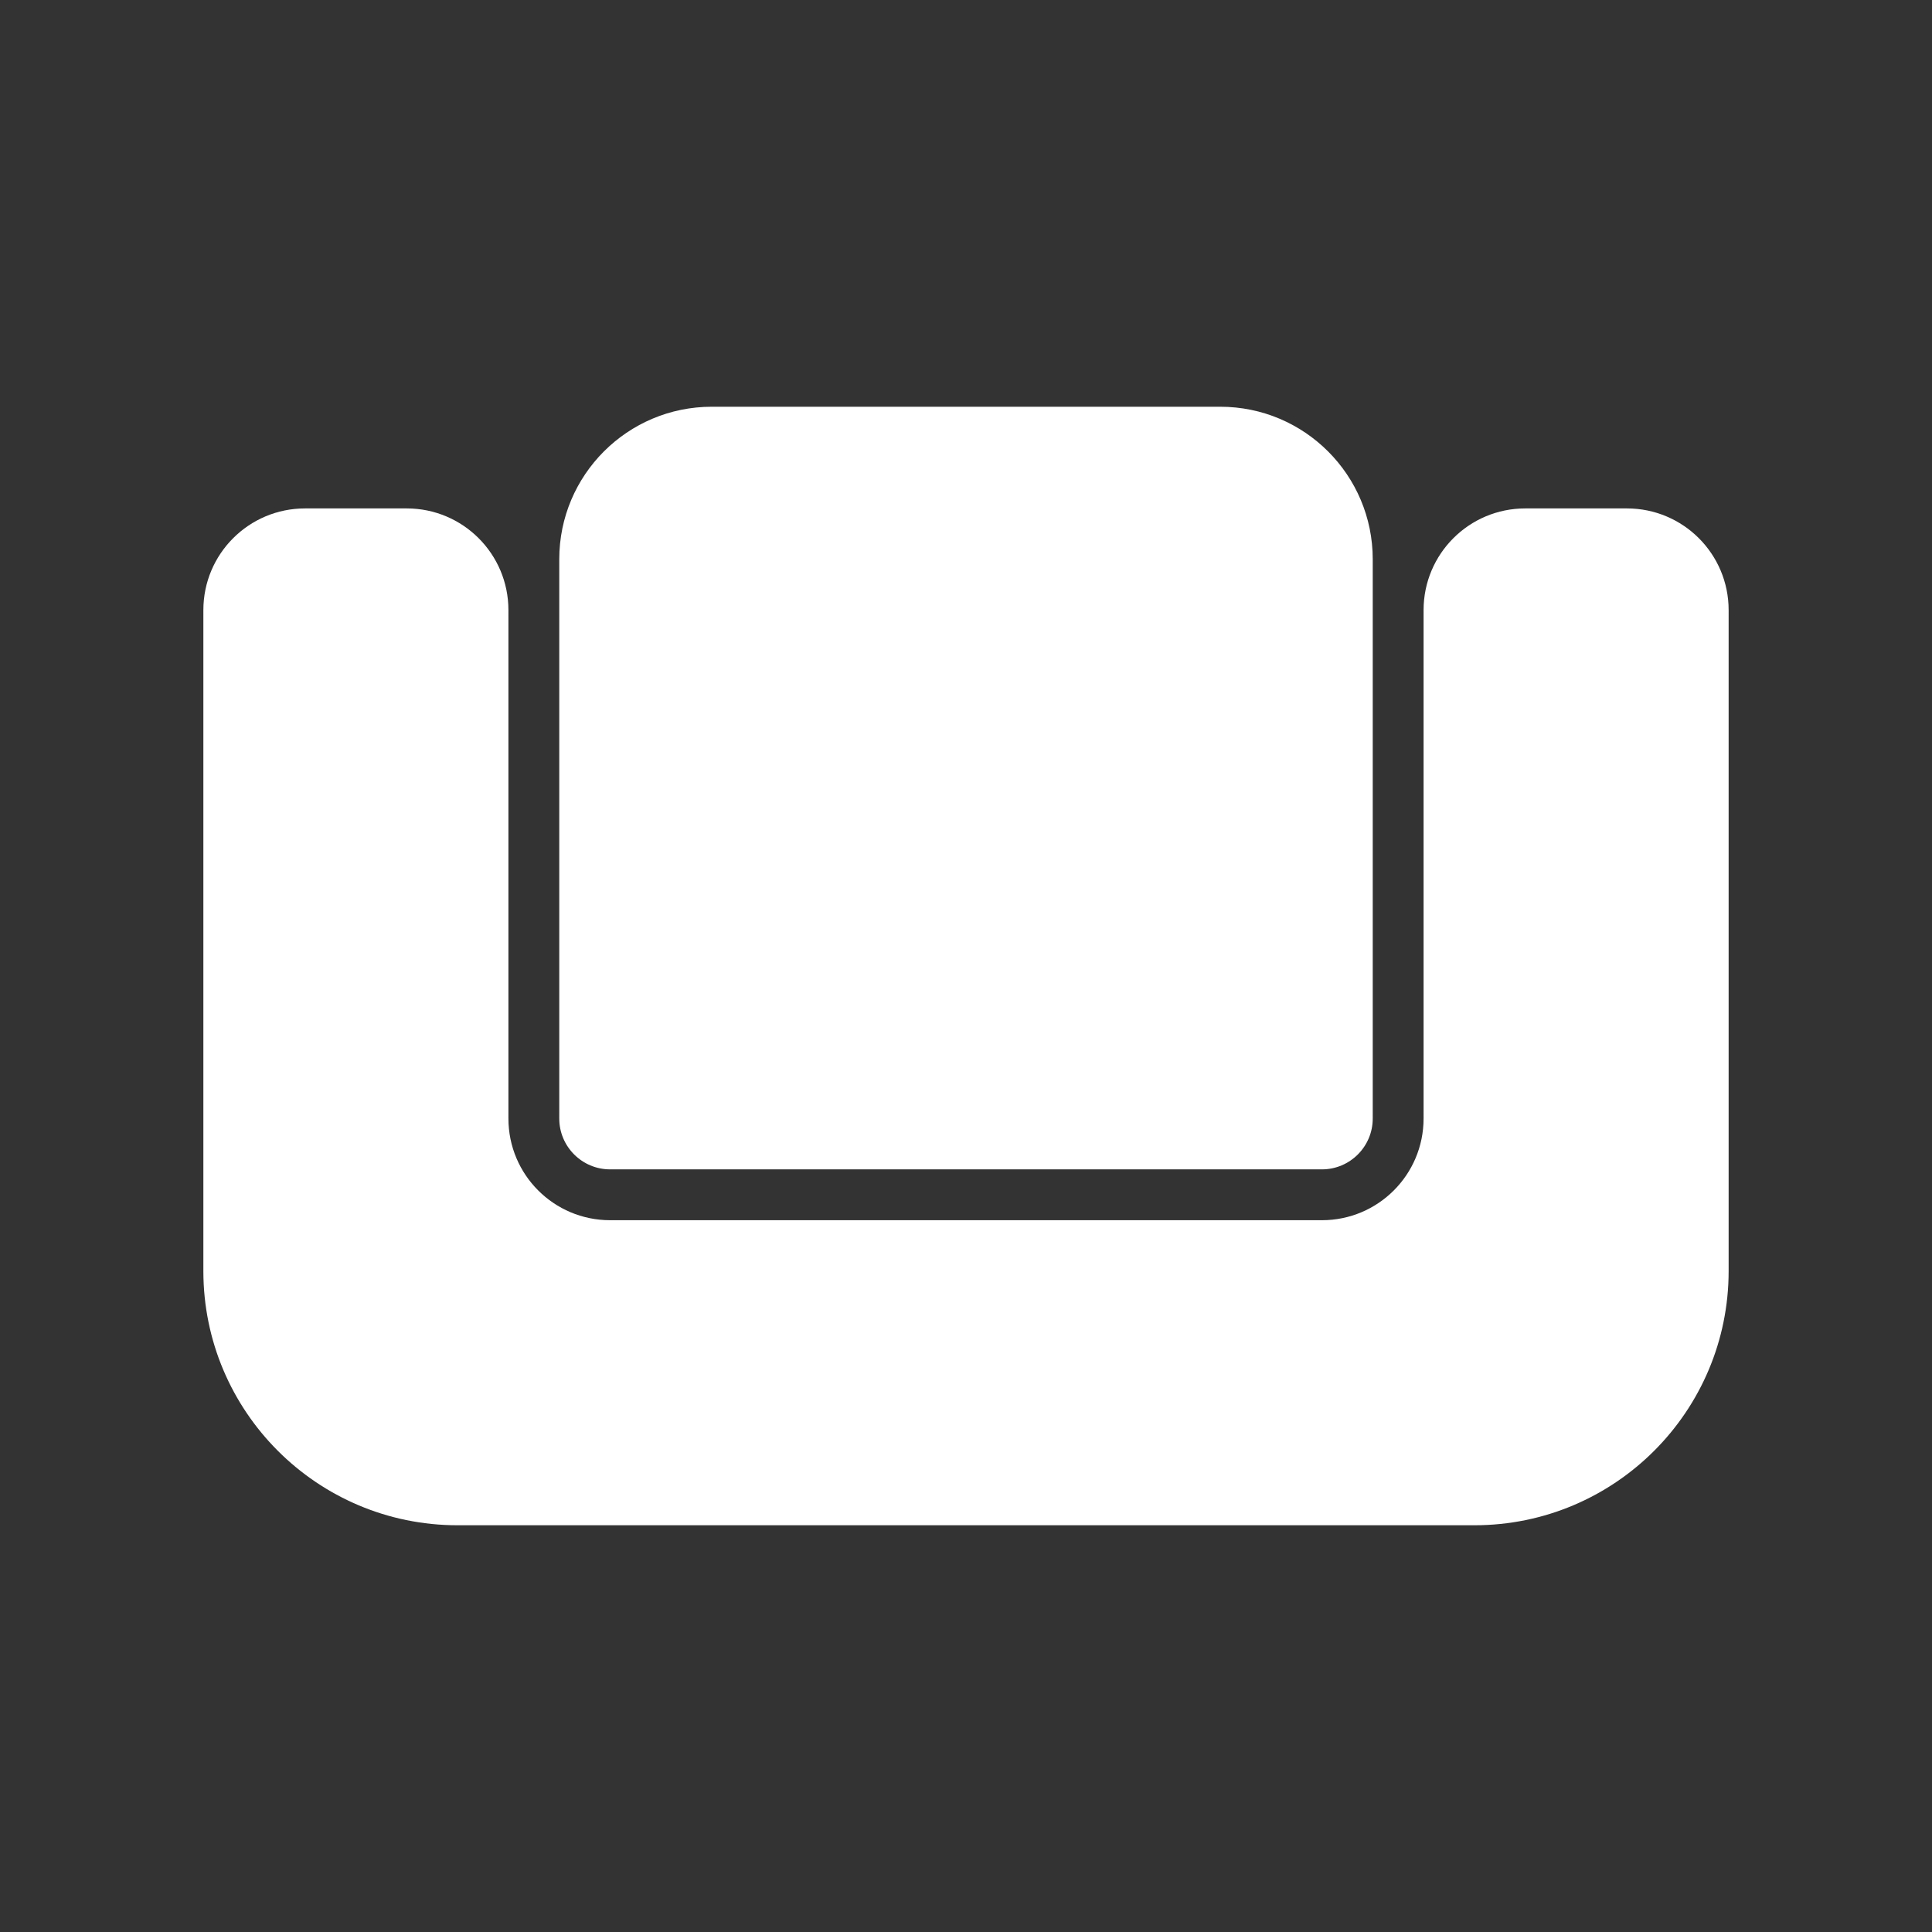 <svg width="38" height="38" viewBox="0 0 38 38" fill="none" xmlns="http://www.w3.org/2000/svg">
<rect x="0" y="0" width="38" height="38" fill="#333333" stroke="none"/>
<path d="M4 12C4 10.895 4.895 10 6 10H8C9.105 10 10 10.895 10 12V22C10 23.105 10.895 24 12 24H26C27.105 24 28 23.105 28 22V12C28 10.895 28.895 10 30 10H32C33.105 10 34 10.895 34 12V25C34 27.761 31.761 30 29 30H9C6.239 30 4 27.761 4 25V12Z" fill="white"/>
<path d="M11 11C11 9.343 12.343 8 14 8H24C25.657 8 27 9.343 27 11V22C27 22.552 26.552 23 26 23H12C11.448 23 11 22.552 11 22V11Z" fill="white"/>
</svg>
